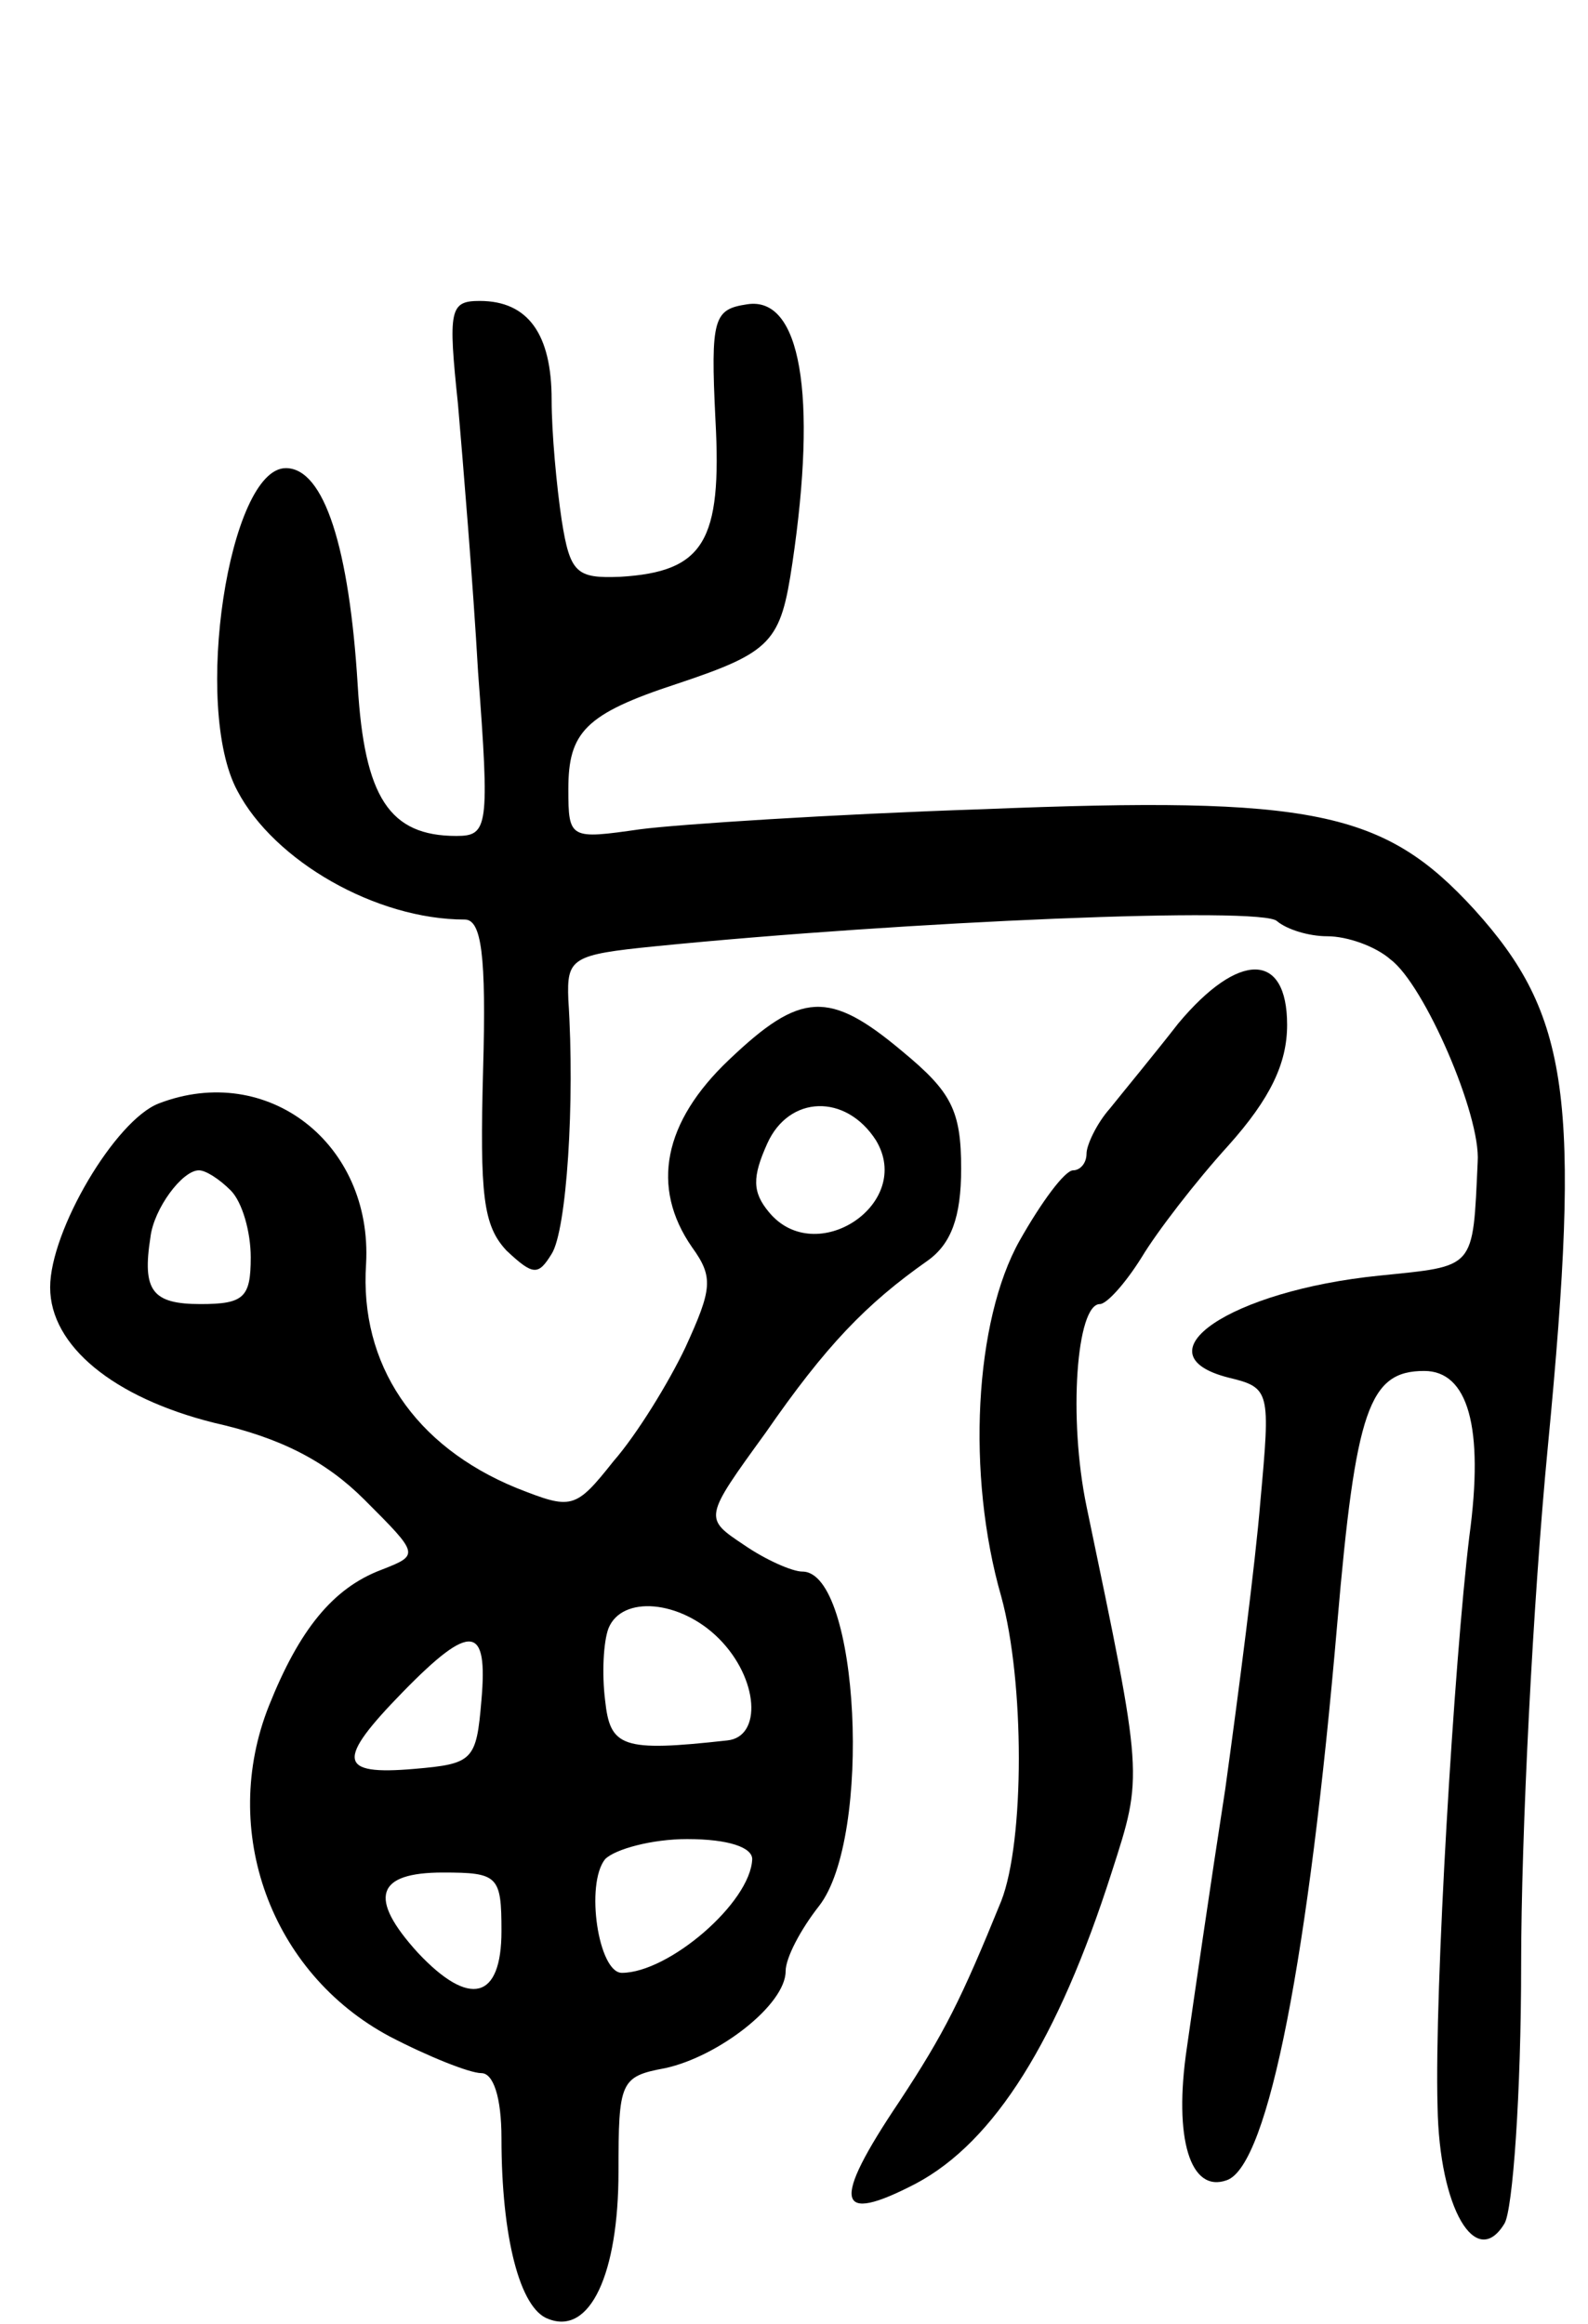 <svg version="1.0" xmlns="http://www.w3.org/2000/svg"
 width="95pt" height="139pt" viewBox="0 0 95 139"
 preserveAspectRatio="xMidYMid meet">
<g transform="translate(0,139) scale(0.1,-0.1)"
fill="#000000" stroke="none">
<path d="M274 1148 c3 -35 9 -107 12 -160 7 -93 6 -98 -13 -98 -40 0 -55 23
-59 90 -5 82 -20 130 -43 130 -34 0 -56 -143 -29 -193 22 -42 83 -77 136 -77
10 0 13 -21 11 -90 -2 -75 0 -93 14 -108 16 -15 19 -15 27 -2 9 14 14 91 10
152 -1 25 2 27 52 32 150 15 364 24 372 15 6 -5 19 -9 30 -9 12 0 29 -6 38
-14 20 -15 54 -93 52 -121 -3 -65 -1 -62 -59 -68 -89 -9 -145 -47 -90 -61 25
-6 25 -8 19 -74 -3 -37 -13 -114 -21 -172 -9 -58 -19 -127 -23 -155 -8 -54 2
-87 24 -79 25 9 49 135 66 333 11 128 19 151 52 151 26 0 36 -33 27 -99 -9
-74 -21 -272 -19 -341 1 -61 23 -98 40 -70 5 8 10 78 10 155 0 77 7 217 16
310 20 208 13 258 -44 321 -54 59 -96 68 -294 60 -90 -3 -182 -9 -205 -12 -42
-6 -43 -6 -43 24 0 34 10 45 65 63 57 19 62 25 69 72 15 101 5 160 -27 155
-20 -3 -22 -8 -19 -69 4 -73 -7 -91 -57 -94 -26 -1 -30 2 -35 34 -3 20 -6 52
-6 72 0 39 -14 59 -43 59 -18 0 -19 -5 -13 -62z"/>
<path d="M705 778 c-14 -18 -33 -41 -41 -51 -8 -9 -14 -22 -14 -27 0 -6 -4
-10 -8 -10 -5 0 -19 -19 -32 -42 -27 -48 -32 -140 -11 -213 14 -51 14 -146 0
-182 -24 -59 -34 -79 -61 -120 -41 -61 -38 -74 10 -49 47 25 85 86 117 186 19
59 19 56 -15 219 -11 53 -6 121 8 121 4 0 15 12 25 28 9 15 32 45 52 67 25 28
35 49 35 72 0 44 -29 44 -65 1z"/>
<path d="M436 756 c-39 -37 -47 -76 -22 -112 13 -18 12 -25 -4 -60 -10 -21
-29 -52 -43 -68 -23 -29 -25 -29 -58 -16 -61 25 -94 74 -90 134 4 72 -59 121
-124 96 -26 -10 -65 -76 -65 -110 0 -35 38 -66 98 -81 40 -9 67 -23 90 -46 33
-33 33 -33 10 -42 -29 -11 -49 -36 -67 -81 -30 -75 1 -160 72 -198 23 -12 48
-22 55 -22 7 0 12 -14 12 -39 0 -59 11 -102 28 -108 25 -10 42 27 42 88 0 54
1 57 28 62 32 7 72 38 72 58 0 8 9 25 20 39 32 41 24 200 -10 200 -6 0 -22 7
-35 16 -24 16 -24 16 13 67 36 52 60 77 97 103 14 10 20 26 20 55 0 35 -6 46
-35 70 -44 37 -61 36 -104 -5z m88 -48 c23 -38 -36 -77 -64 -43 -10 12 -10 21
-1 41 13 29 47 30 65 2z m-386 -30 c7 -7 12 -25 12 -40 0 -24 -4 -28 -30 -28
-29 0 -35 8 -30 40 2 17 19 40 29 40 4 0 12 -5 19 -12z m292 -268 c24 -24 26
-59 5 -61 -63 -7 -70 -4 -73 24 -2 16 -1 35 2 43 8 20 43 17 66 -6z m-142 -37
c-3 -36 -5 -38 -40 -41 -46 -4 -47 5 -7 46 41 42 51 40 47 -5z m162 -95 c-1
-26 -50 -68 -78 -68 -14 0 -22 53 -10 68 6 6 28 12 49 12 25 0 39 -5 39 -12z
m-150 -43 c0 -41 -19 -46 -50 -13 -30 33 -25 48 15 48 33 0 35 -2 35 -35z"/>
</g>
</svg>

